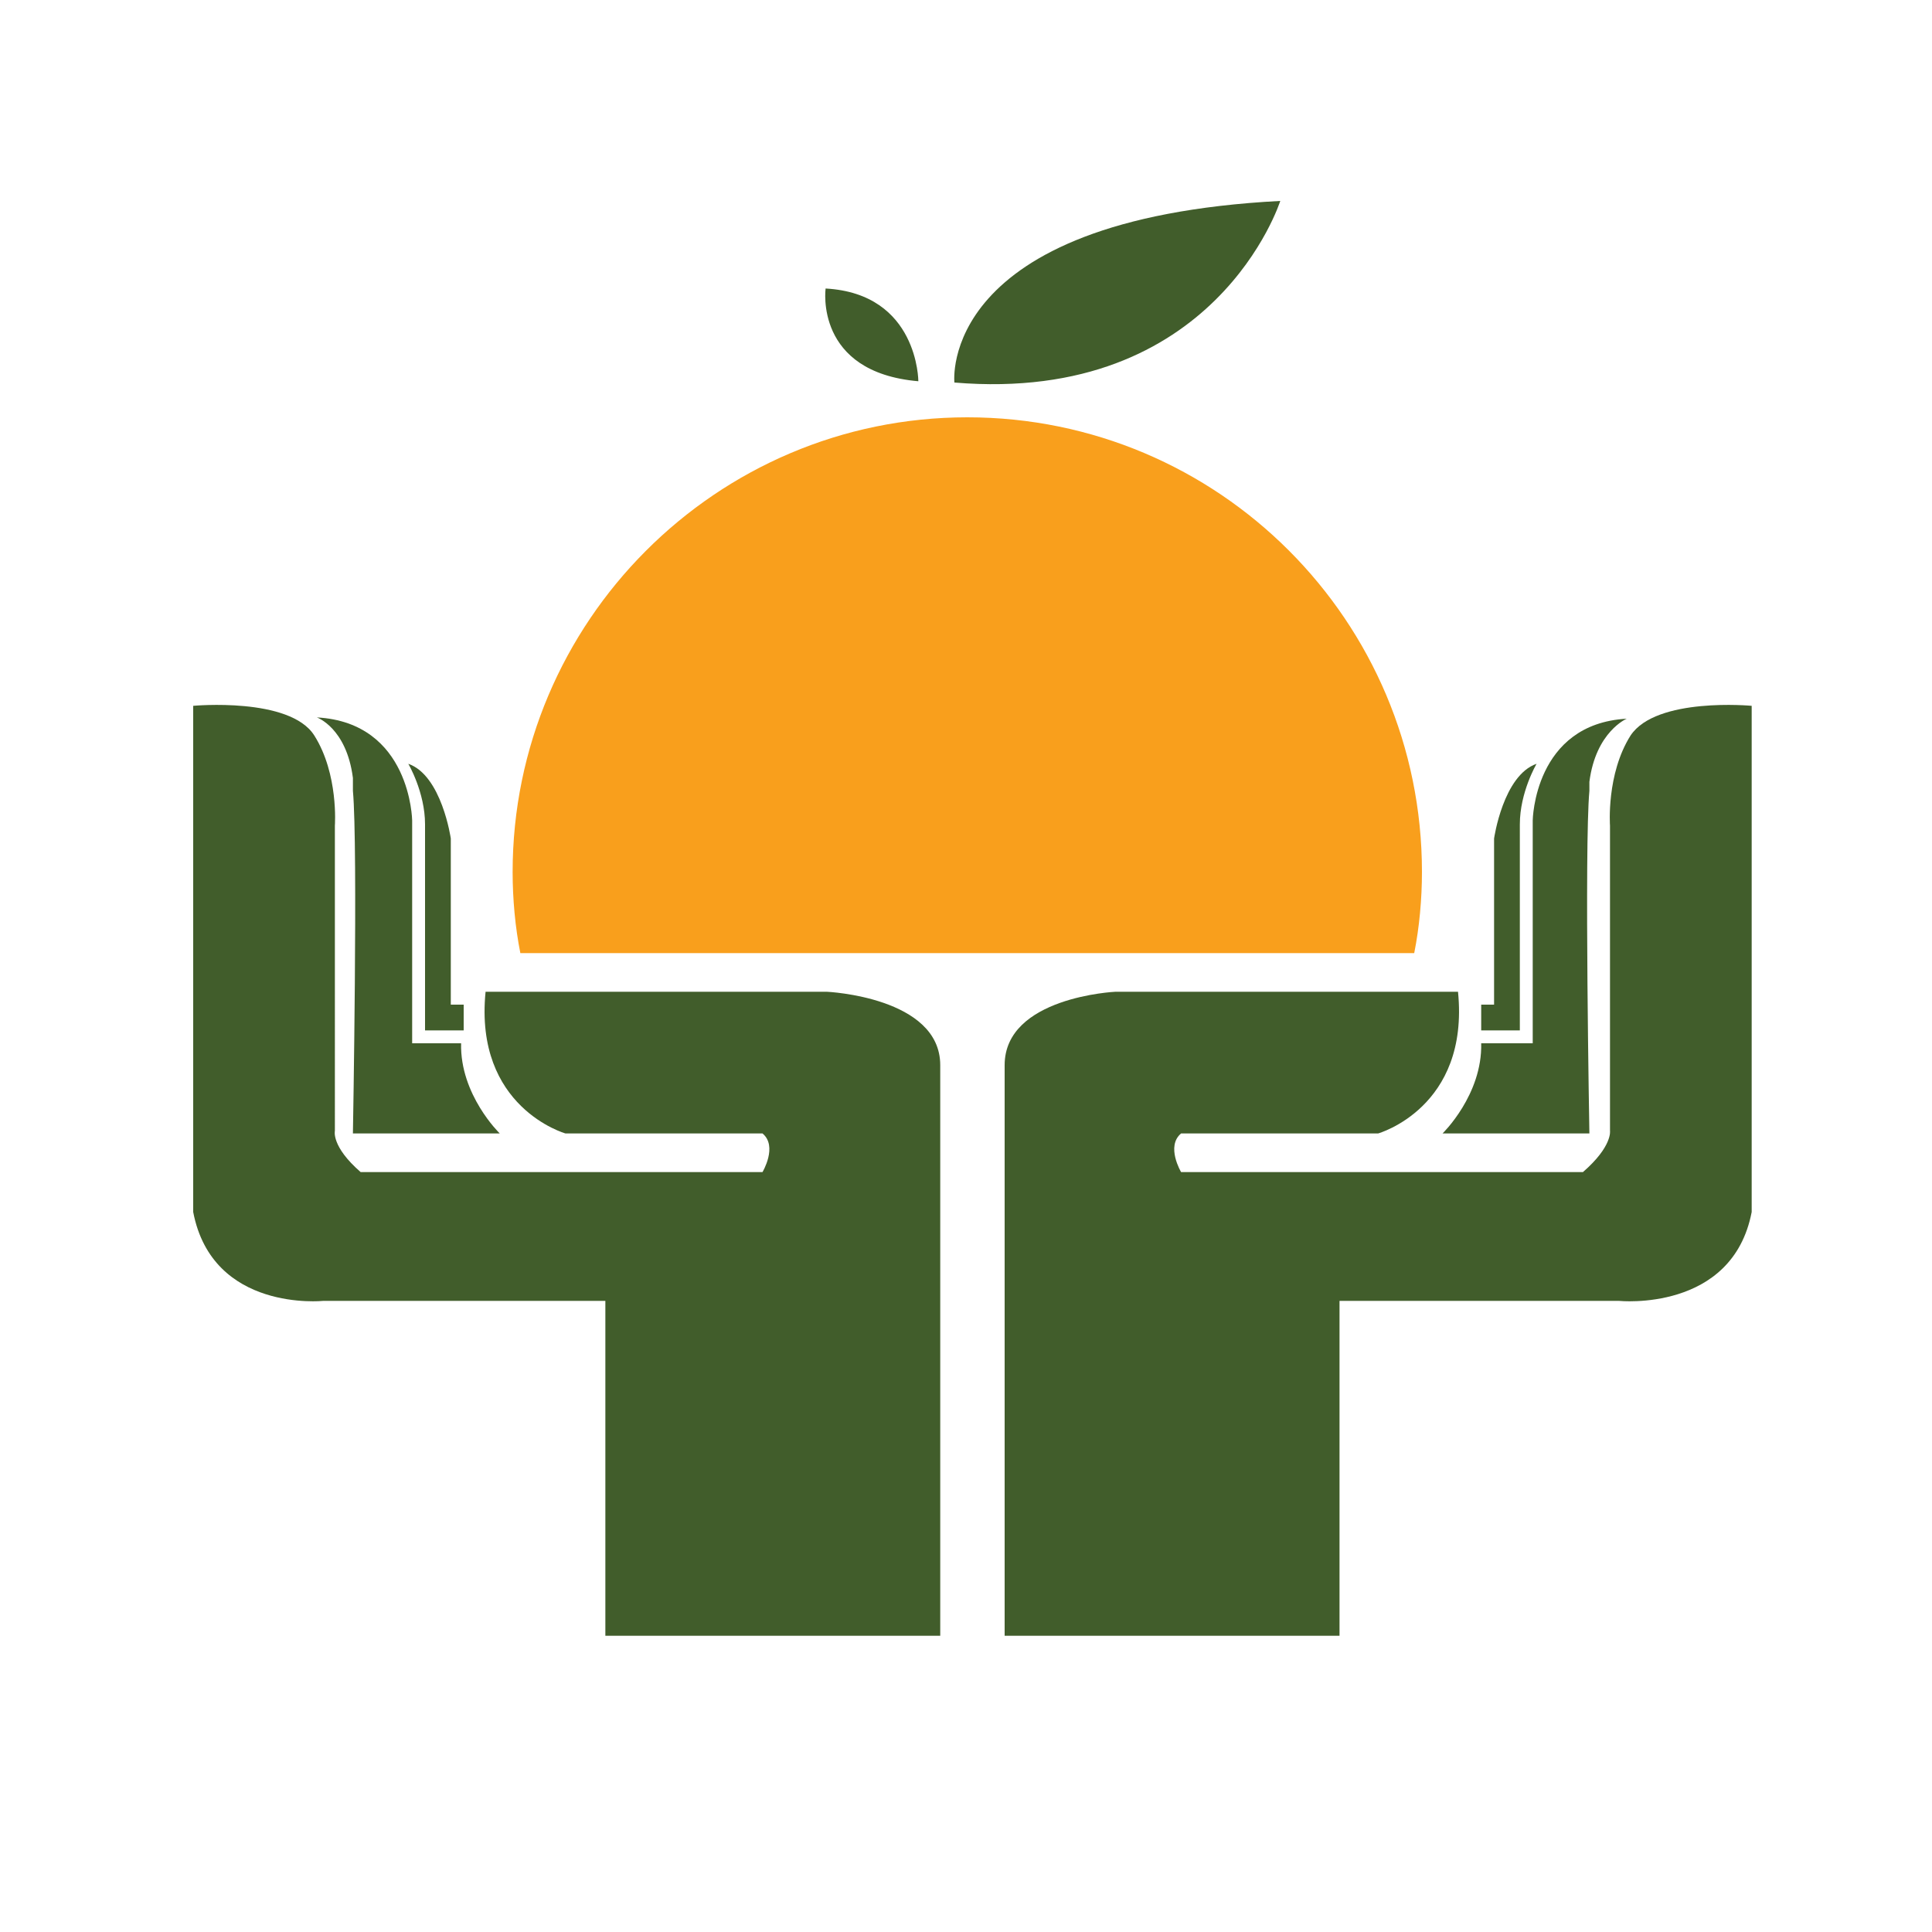 <svg xmlns="http://www.w3.org/2000/svg" viewBox="0 0 150 150"><path fill="#415D2B" d="M64.2 77H37.7c-.9 9 6.2 11 6.2 11h15.3c1.2 1 0 3 0 3H28c-2.3-2-2-3.2-2-3.2V64.1s.3-4-1.6-7c-1.9-3-9.4-2.3-9.4-2.3v39.3c1.5 7.8 10.1 6.9 10.1 6.9H47v26h26V82.7c0-5.3-8.8-5.7-8.8-5.7z"/><path fill="#415D2B" d="M27.4 60.4v1c.4 4.3 0 26.6 0 26.6h11.4s-3.1-3-3-7H32V63.7s-.1-7.6-7.4-8c0 0 2.3.8 2.8 4.7z"/><path fill="#415D2B" d="M33 80h3v-2h-1V65.1s-.7-4.9-3.3-5.8c0 0 1.3 2.2 1.3 4.7v16zM126.6 57.1c-1.9 3-1.6 7-1.6 7v23.7s.2 1.2-2.1 3.2H91.7s-1.2-2 0-3H107s7.1-2 6.2-11H86.6s-8.6.4-8.6 5.7V127h26v-26h21.7s8.8.9 10.3-6.9V54.8s-7.4-.7-9.4 2.3z"/><path fill="#415D2B" d="M112 88h11.4s-.4-22.3 0-26.6v-.7c.5-3.9 2.9-4.9 2.9-4.9-7.2.4-7.3 7.9-7.3 7.9V81h-4c.1 4-3 7-3 7z"/><path fill="#415D2B" d="M118 64c0-2.5 1.3-4.7 1.3-4.7-2.6.9-3.3 5.8-3.3 5.8V78h-1v2h3V64z"/><path fill="#F99F1C" d="M109.8 74c.4-2 .6-4.2.6-6.3 0-19.5-15.8-35.3-35.3-35.3-19.5 0-35.3 15.9-35.3 35.3 0 2.1.2 4.3.6 6.3h69.4z"/><path fill="#415D2B" d="M99.4 15.6C72.7 17 74.1 29.7 74.1 29.7c20.3 1.7 25.3-14.1 25.3-14.1zM71.3 29.6s0-6.8-7.2-7.2c0 0-.9 6.5 7.2 7.2z"/></svg>